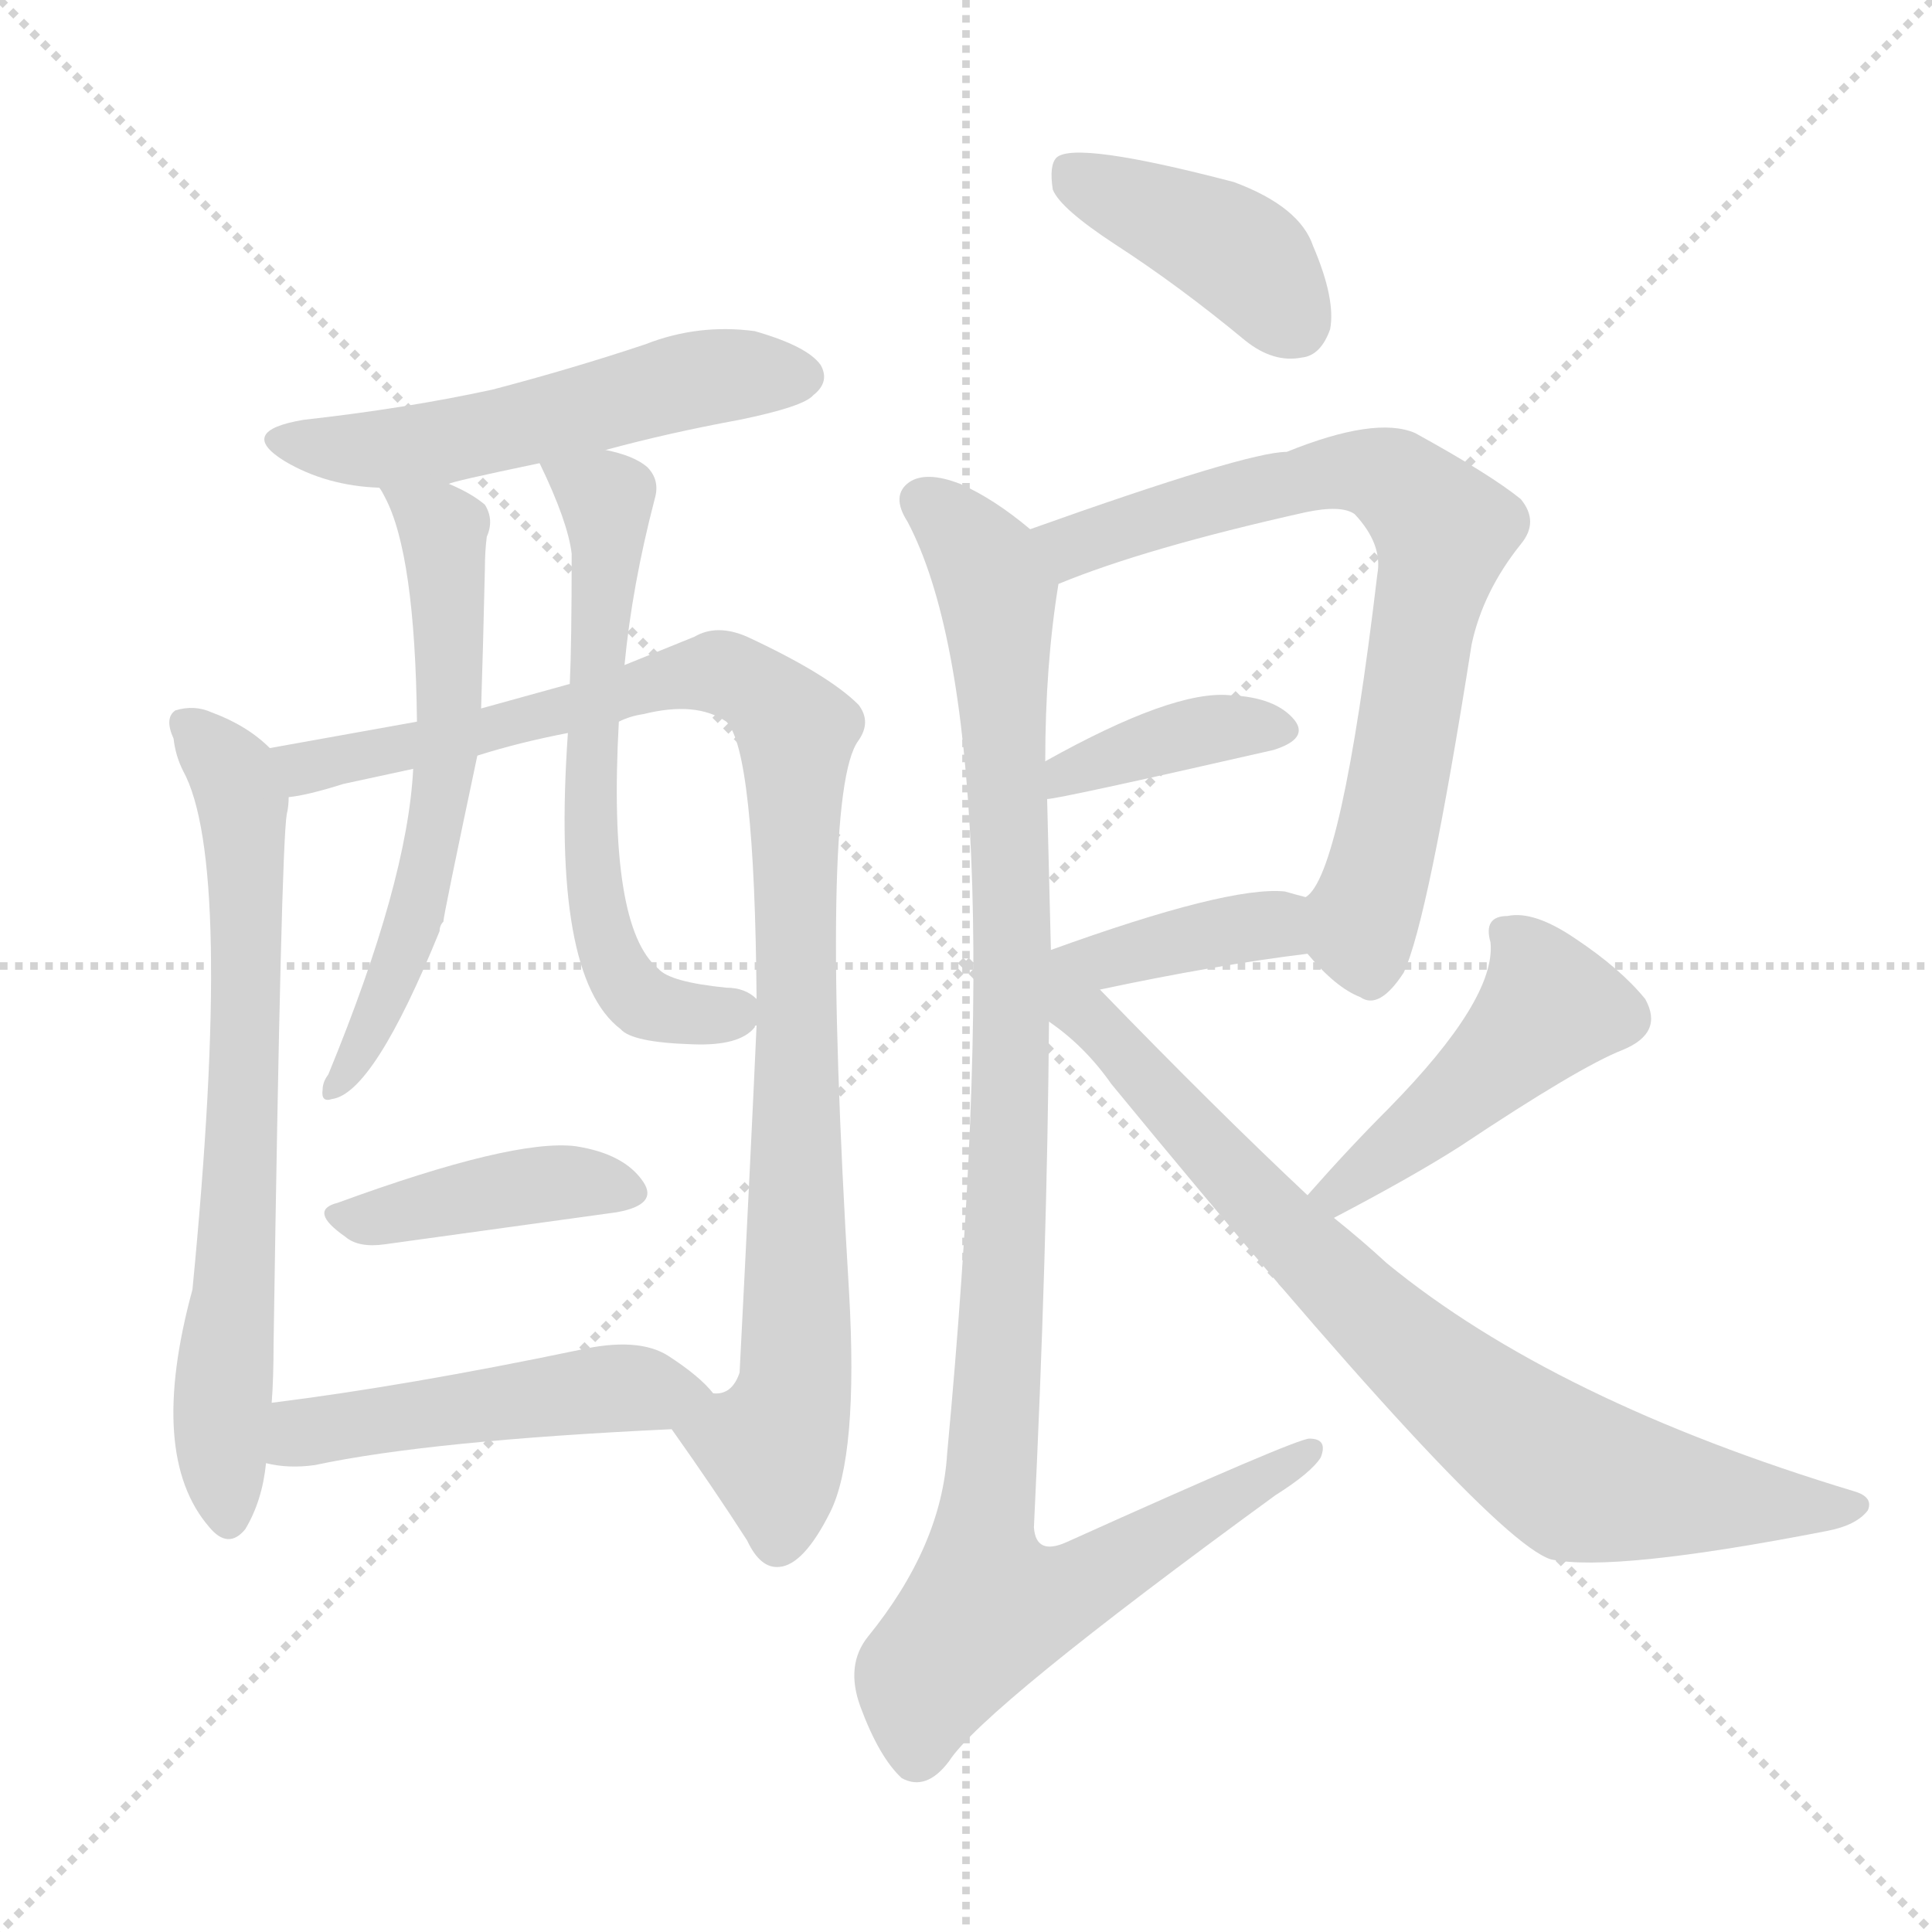 <svg xmlns="http://www.w3.org/2000/svg" version="1.1" viewBox="0 0 1024 1024">
  <g stroke="lightgray" stroke-dasharray="1,1" stroke-width="1" transform="scale(4, 4)">
    <line x1="0" y1="0" x2="256" y2="256" />
    <line x1="256" y1="0" x2="0" y2="256" />
    <line x1="128" y1="0" x2="128" y2="256" />
    <line x1="0" y1="128" x2="256" y2="128" />
  </g>
  <g transform="scale(1.0, -1.0) translate(0.0, -834.50)">
    <style type="text/css">
      
        @keyframes keyframes0 {
          from {
            stroke: blue;
            stroke-dashoffset: 532;
            stroke-width: 128;
          }
          63% {
            animation-timing-function: step-end;
            stroke: blue;
            stroke-dashoffset: 0;
            stroke-width: 128;
          }
          to {
            stroke: black;
            stroke-width: 1024;
          }
        }
        #make-me-a-hanzi-animation-0 {
          animation: keyframes0 0.683s both;
          animation-delay: 0s;
          animation-timing-function: linear;
        }
      
        @keyframes keyframes1 {
          from {
            stroke: blue;
            stroke-dashoffset: 687;
            stroke-width: 128;
          }
          69% {
            animation-timing-function: step-end;
            stroke: blue;
            stroke-dashoffset: 0;
            stroke-width: 128;
          }
          to {
            stroke: black;
            stroke-width: 1024;
          }
        }
        #make-me-a-hanzi-animation-1 {
          animation: keyframes1 0.809s both;
          animation-delay: 0.683s;
          animation-timing-function: linear;
        }
      
        @keyframes keyframes2 {
          from {
            stroke: blue;
            stroke-dashoffset: 976;
            stroke-width: 128;
          }
          76% {
            animation-timing-function: step-end;
            stroke: blue;
            stroke-dashoffset: 0;
            stroke-width: 128;
          }
          to {
            stroke: black;
            stroke-width: 1024;
          }
        }
        #make-me-a-hanzi-animation-2 {
          animation: keyframes2 1.044s both;
          animation-delay: 1.492s;
          animation-timing-function: linear;
        }
      
        @keyframes keyframes3 {
          from {
            stroke: blue;
            stroke-dashoffset: 600;
            stroke-width: 128;
          }
          66% {
            animation-timing-function: step-end;
            stroke: blue;
            stroke-dashoffset: 0;
            stroke-width: 128;
          }
          to {
            stroke: black;
            stroke-width: 1024;
          }
        }
        #make-me-a-hanzi-animation-3 {
          animation: keyframes3 0.738s both;
          animation-delay: 2.536s;
          animation-timing-function: linear;
        }
      
        @keyframes keyframes4 {
          from {
            stroke: blue;
            stroke-dashoffset: 613;
            stroke-width: 128;
          }
          67% {
            animation-timing-function: step-end;
            stroke: blue;
            stroke-dashoffset: 0;
            stroke-width: 128;
          }
          to {
            stroke: black;
            stroke-width: 1024;
          }
        }
        #make-me-a-hanzi-animation-4 {
          animation: keyframes4 0.749s both;
          animation-delay: 3.275s;
          animation-timing-function: linear;
        }
      
        @keyframes keyframes5 {
          from {
            stroke: blue;
            stroke-dashoffset: 408;
            stroke-width: 128;
          }
          57% {
            animation-timing-function: step-end;
            stroke: blue;
            stroke-dashoffset: 0;
            stroke-width: 128;
          }
          to {
            stroke: black;
            stroke-width: 1024;
          }
        }
        #make-me-a-hanzi-animation-5 {
          animation: keyframes5 0.582s both;
          animation-delay: 4.023s;
          animation-timing-function: linear;
        }
      
        @keyframes keyframes6 {
          from {
            stroke: blue;
            stroke-dashoffset: 482;
            stroke-width: 128;
          }
          61% {
            animation-timing-function: step-end;
            stroke: blue;
            stroke-dashoffset: 0;
            stroke-width: 128;
          }
          to {
            stroke: black;
            stroke-width: 1024;
          }
        }
        #make-me-a-hanzi-animation-6 {
          animation: keyframes6 0.642s both;
          animation-delay: 4.605s;
          animation-timing-function: linear;
        }
      
        @keyframes keyframes7 {
          from {
            stroke: blue;
            stroke-dashoffset: 405;
            stroke-width: 128;
          }
          57% {
            animation-timing-function: step-end;
            stroke: blue;
            stroke-dashoffset: 0;
            stroke-width: 128;
          }
          to {
            stroke: black;
            stroke-width: 1024;
          }
        }
        #make-me-a-hanzi-animation-7 {
          animation: keyframes7 0.58s both;
          animation-delay: 5.248s;
          animation-timing-function: linear;
        }
      
        @keyframes keyframes8 {
          from {
            stroke: blue;
            stroke-dashoffset: 717;
            stroke-width: 128;
          }
          70% {
            animation-timing-function: step-end;
            stroke: blue;
            stroke-dashoffset: 0;
            stroke-width: 128;
          }
          to {
            stroke: black;
            stroke-width: 1024;
          }
        }
        #make-me-a-hanzi-animation-8 {
          animation: keyframes8 0.833s both;
          animation-delay: 5.827s;
          animation-timing-function: linear;
        }
      
        @keyframes keyframes9 {
          from {
            stroke: blue;
            stroke-dashoffset: 384;
            stroke-width: 128;
          }
          56% {
            animation-timing-function: step-end;
            stroke: blue;
            stroke-dashoffset: 0;
            stroke-width: 128;
          }
          to {
            stroke: black;
            stroke-width: 1024;
          }
        }
        #make-me-a-hanzi-animation-9 {
          animation: keyframes9 0.562s both;
          animation-delay: 6.661s;
          animation-timing-function: linear;
        }
      
        @keyframes keyframes10 {
          from {
            stroke: blue;
            stroke-dashoffset: 400;
            stroke-width: 128;
          }
          57% {
            animation-timing-function: step-end;
            stroke: blue;
            stroke-dashoffset: 0;
            stroke-width: 128;
          }
          to {
            stroke: black;
            stroke-width: 1024;
          }
        }
        #make-me-a-hanzi-animation-10 {
          animation: keyframes10 0.576s both;
          animation-delay: 7.223s;
          animation-timing-function: linear;
        }
      
        @keyframes keyframes11 {
          from {
            stroke: blue;
            stroke-dashoffset: 1049;
            stroke-width: 128;
          }
          77% {
            animation-timing-function: step-end;
            stroke: blue;
            stroke-dashoffset: 0;
            stroke-width: 128;
          }
          to {
            stroke: black;
            stroke-width: 1024;
          }
        }
        #make-me-a-hanzi-animation-11 {
          animation: keyframes11 1.104s both;
          animation-delay: 7.799s;
          animation-timing-function: linear;
        }
      
        @keyframes keyframes12 {
          from {
            stroke: blue;
            stroke-dashoffset: 460;
            stroke-width: 128;
          }
          60% {
            animation-timing-function: step-end;
            stroke: blue;
            stroke-dashoffset: 0;
            stroke-width: 128;
          }
          to {
            stroke: black;
            stroke-width: 1024;
          }
        }
        #make-me-a-hanzi-animation-12 {
          animation: keyframes12 0.624s both;
          animation-delay: 8.903s;
          animation-timing-function: linear;
        }
      
        @keyframes keyframes13 {
          from {
            stroke: blue;
            stroke-dashoffset: 770;
            stroke-width: 128;
          }
          71% {
            animation-timing-function: step-end;
            stroke: blue;
            stroke-dashoffset: 0;
            stroke-width: 128;
          }
          to {
            stroke: black;
            stroke-width: 1024;
          }
        }
        #make-me-a-hanzi-animation-13 {
          animation: keyframes13 0.877s both;
          animation-delay: 9.527s;
          animation-timing-function: linear;
        }
      
    </style>
    
      <path d="M 321 596 Q 354 605 392 612 Q 426 619 431 625 Q 440 632 435 641 Q 428 651 400 659 Q 370 663 342 652 Q 303 639 261 628 Q 215 618 161 612 Q 125 606 151 590 Q 173 577 201 576 L 238 578 Q 238 579 286 589 L 321 596 Z" fill="lightgray" />
    
      <path d="M 143 438 Q 131 450 112 457 Q 103 461 93 458 Q 87 454 92 443 Q 93 434 97 426 Q 124 377 102 151 Q 78 63 111 25 Q 121 13 130 24 Q 139 39 141 59 L 144 91 Q 145 104 145 122 Q 149 386 152 403 Q 153 407 153 412 C 155 428 155 428 143 438 Z" fill="lightgray" />
    
      <path d="M 356 77 Q 378 46 396 18 Q 403 3 413 4 Q 426 5 440 33 Q 455 63 450 150 Q 434 414 455 442 Q 462 452 455 461 Q 439 477 396 497 Q 380 504 368 497 L 331 482 L 302 472 L 255 459 L 221 452 L 143 438 C 113 433 124 405 153 412 Q 163 413 182 419 L 219 427 L 253 434 Q 275 441 301 446 L 328 452 Q 334 455 341 456 Q 369 463 385 452 Q 400 437 401 305 L 401 291 Q 398 224 392 107 Q 388 95 378 96 C 358 74 354 80 356 77 Z" fill="lightgray" />
    
      <path d="M 201 576 Q 202 575 204 571 Q 220 541 221 452 L 219 427 Q 216 367 174 265 Q 171 261 171 257 Q 170 250 176 252 Q 198 255 233 341 Q 233 344 235 346 Q 235 349 253 434 L 255 459 Q 256 489 257 533 Q 257 542 258 550 Q 262 559 257 567 Q 250 573 238 578 C 211 591 187 602 201 576 Z" fill="lightgray" />
    
      <path d="M 331 482 Q 335 524 347 570 Q 350 580 343 587 Q 336 593 321 596 C 292 604 277 608 286 589 Q 301 558 303 541 Q 303 493 302 472 L 301 446 Q 292 317 329 289 Q 335 282 367 281 Q 392 280 400 290 Q 400 291 401 291 C 412 299 412 299 401 305 Q 395 311 385 311 Q 355 314 349 321 Q 322 343 328 452 L 331 482 Z" fill="lightgray" />
    
      <path d="M 179 197 Q 163 193 183 179 Q 190 173 204 175 L 327 192 Q 349 196 341 208 Q 331 223 305 227 Q 272 231 179 197 Z" fill="lightgray" />
    
      <path d="M 141 59 Q 153 56 167 58 Q 228 71 356 77 C 386 78 394 79 378 96 Q 371 105 354 116 Q 338 126 307 119 Q 216 100 144 91 C 114 87 111 64 141 59 Z" fill="lightgray" />
    
      <path d="M 591 705 Q 625 683 660 654 Q 675 642 690 645 Q 700 646 705 660 Q 708 676 696 704 Q 689 725 654 738 Q 570 760 560 751 Q 556 747 558 734 Q 562 724 591 705 Z" fill="lightgray" />
    
      <path d="M 693 329 Q 708 311 721 306 Q 731 299 744 319 Q 757 347 780 493 Q 786 521 806 546 Q 816 558 806 570 Q 790 583 750 605 Q 729 614 682 595 Q 661 595 546 554 C 518 544 533 514 561 525 Q 607 544 692 563 Q 711 567 718 562 Q 733 546 730 530 Q 711 370 692 359 C 681 342 681 342 693 329 Z" fill="lightgray" />
    
      <path d="M 555 411 Q 561 411 675 437 Q 694 443 686 453 Q 676 465 652 466 Q 622 469 554 431 C 528 416 525 407 555 411 Z" fill="lightgray" />
    
      <path d="M 583 310 Q 644 323 693 329 C 723 333 721 351 692 359 Q 688 360 681 362 Q 651 365 557 331 C 507 313 539 301 583 310 Z" fill="lightgray" />
    
      <path d="M 546 554 Q 527 570 509 578 Q 491 585 482 579 Q 472 572 481 558 Q 538 450 502 64 Q 499 15 460 -33 Q 448 -48 456 -70 Q 466 -97 478 -108 Q 491 -115 503 -99 Q 521 -71 676 42 Q 695 54 700 62 Q 704 72 694 72 Q 687 72 565 17 Q 549 10 548 25 Q 555 170 556 293 L 557 331 Q 556 373 555 411 L 554 431 Q 554 482 561 525 C 563 541 563 541 546 554 Z" fill="lightgray" />
    
      <path d="M 707 189 Q 749 211 774 227 Q 837 269 860 278 Q 882 287 872 305 Q 859 321 835 337 Q 813 352 799 349 Q 786 349 790 335 Q 793 305 736 247 Q 715 226 693 201 C 673 179 680 175 707 189 Z" fill="lightgray" />
    
      <path d="M 693 201 Q 644 247 583 310 C 562 332 532 312 556 293 Q 575 280 589 260 Q 787 19 822 8 Q 855 1 968 23 Q 984 26 990 34 Q 993 41 983 44 Q 824 92 735 165 Q 722 177 707 189 L 693 201 Z" fill="lightgray" />
    
    
      <clipPath id="make-me-a-hanzi-clip-0">
        <path d="M 321 596 Q 354 605 392 612 Q 426 619 431 625 Q 440 632 435 641 Q 428 651 400 659 Q 370 663 342 652 Q 303 639 261 628 Q 215 618 161 612 Q 125 606 151 590 Q 173 577 201 576 L 238 578 Q 238 579 286 589 L 321 596 Z" />
      </clipPath>
      <path clip-path="url(#make-me-a-hanzi-clip-0)" d="M 153 602 L 216 598 L 379 635 L 425 635" fill="none" id="make-me-a-hanzi-animation-0" stroke-dasharray="404 808" stroke-linecap="round" />
    
      <clipPath id="make-me-a-hanzi-clip-1">
        <path d="M 143 438 Q 131 450 112 457 Q 103 461 93 458 Q 87 454 92 443 Q 93 434 97 426 Q 124 377 102 151 Q 78 63 111 25 Q 121 13 130 24 Q 139 39 141 59 L 144 91 Q 145 104 145 122 Q 149 386 152 403 Q 153 407 153 412 C 155 428 155 428 143 438 Z" />
      </clipPath>
      <path clip-path="url(#make-me-a-hanzi-clip-1)" d="M 99 450 L 129 410 L 130 239 L 117 84 L 121 30" fill="none" id="make-me-a-hanzi-animation-1" stroke-dasharray="559 1118" stroke-linecap="round" />
    
      <clipPath id="make-me-a-hanzi-clip-2">
        <path d="M 356 77 Q 378 46 396 18 Q 403 3 413 4 Q 426 5 440 33 Q 455 63 450 150 Q 434 414 455 442 Q 462 452 455 461 Q 439 477 396 497 Q 380 504 368 497 L 331 482 L 302 472 L 255 459 L 221 452 L 143 438 C 113 433 124 405 153 412 Q 163 413 182 419 L 219 427 L 253 434 Q 275 441 301 446 L 328 452 Q 334 455 341 456 Q 369 463 385 452 Q 400 437 401 305 L 401 291 Q 398 224 392 107 Q 388 95 378 96 C 358 74 354 80 356 77 Z" />
      </clipPath>
      <path clip-path="url(#make-me-a-hanzi-clip-2)" d="M 152 434 L 161 427 L 222 439 L 369 477 L 395 474 L 417 454 L 422 445 L 424 162 L 422 102 L 411 64 L 412 18" fill="none" id="make-me-a-hanzi-animation-2" stroke-dasharray="848 1696" stroke-linecap="round" />
    
      <clipPath id="make-me-a-hanzi-clip-3">
        <path d="M 201 576 Q 202 575 204 571 Q 220 541 221 452 L 219 427 Q 216 367 174 265 Q 171 261 171 257 Q 170 250 176 252 Q 198 255 233 341 Q 233 344 235 346 Q 235 349 253 434 L 255 459 Q 256 489 257 533 Q 257 542 258 550 Q 262 559 257 567 Q 250 573 238 578 C 211 591 187 602 201 576 Z" />
      </clipPath>
      <path clip-path="url(#make-me-a-hanzi-clip-3)" d="M 207 576 L 235 554 L 237 424 L 217 334 L 201 295 L 177 258" fill="none" id="make-me-a-hanzi-animation-3" stroke-dasharray="472 944" stroke-linecap="round" />
    
      <clipPath id="make-me-a-hanzi-clip-4">
        <path d="M 331 482 Q 335 524 347 570 Q 350 580 343 587 Q 336 593 321 596 C 292 604 277 608 286 589 Q 301 558 303 541 Q 303 493 302 472 L 301 446 Q 292 317 329 289 Q 335 282 367 281 Q 392 280 400 290 Q 400 291 401 291 C 412 299 412 299 401 305 Q 395 311 385 311 Q 355 314 349 321 Q 322 343 328 452 L 331 482 Z" />
      </clipPath>
      <path clip-path="url(#make-me-a-hanzi-clip-4)" d="M 293 583 L 322 568 L 311 410 L 313 369 L 324 326 L 346 301 L 393 298" fill="none" id="make-me-a-hanzi-animation-4" stroke-dasharray="485 970" stroke-linecap="round" />
    
      <clipPath id="make-me-a-hanzi-clip-5">
        <path d="M 179 197 Q 163 193 183 179 Q 190 173 204 175 L 327 192 Q 349 196 341 208 Q 331 223 305 227 Q 272 231 179 197 Z" />
      </clipPath>
      <path clip-path="url(#make-me-a-hanzi-clip-5)" d="M 181 188 L 293 208 L 331 202" fill="none" id="make-me-a-hanzi-animation-5" stroke-dasharray="280 560" stroke-linecap="round" />
    
      <clipPath id="make-me-a-hanzi-clip-6">
        <path d="M 141 59 Q 153 56 167 58 Q 228 71 356 77 C 386 78 394 79 378 96 Q 371 105 354 116 Q 338 126 307 119 Q 216 100 144 91 C 114 87 111 64 141 59 Z" />
      </clipPath>
      <path clip-path="url(#make-me-a-hanzi-clip-6)" d="M 148 64 L 166 77 L 224 86 L 332 99 L 368 96" fill="none" id="make-me-a-hanzi-animation-6" stroke-dasharray="354 708" stroke-linecap="round" />
    
      <clipPath id="make-me-a-hanzi-clip-7">
        <path d="M 591 705 Q 625 683 660 654 Q 675 642 690 645 Q 700 646 705 660 Q 708 676 696 704 Q 689 725 654 738 Q 570 760 560 751 Q 556 747 558 734 Q 562 724 591 705 Z" />
      </clipPath>
      <path clip-path="url(#make-me-a-hanzi-clip-7)" d="M 565 745 L 658 699 L 686 664" fill="none" id="make-me-a-hanzi-animation-7" stroke-dasharray="277 554" stroke-linecap="round" />
    
      <clipPath id="make-me-a-hanzi-clip-8">
        <path d="M 693 329 Q 708 311 721 306 Q 731 299 744 319 Q 757 347 780 493 Q 786 521 806 546 Q 816 558 806 570 Q 790 583 750 605 Q 729 614 682 595 Q 661 595 546 554 C 518 544 533 514 561 525 Q 607 544 692 563 Q 711 567 718 562 Q 733 546 730 530 Q 711 370 692 359 C 681 342 681 342 693 329 Z" />
      </clipPath>
      <path clip-path="url(#make-me-a-hanzi-clip-8)" d="M 564 533 L 572 546 L 586 553 L 713 585 L 738 580 L 765 553 L 742 423 L 722 349 L 727 323" fill="none" id="make-me-a-hanzi-animation-8" stroke-dasharray="589 1178" stroke-linecap="round" />
    
      <clipPath id="make-me-a-hanzi-clip-9">
        <path d="M 555 411 Q 561 411 675 437 Q 694 443 686 453 Q 676 465 652 466 Q 622 469 554 431 C 528 416 525 407 555 411 Z" />
      </clipPath>
      <path clip-path="url(#make-me-a-hanzi-clip-9)" d="M 556 416 L 567 426 L 618 443 L 647 449 L 677 447" fill="none" id="make-me-a-hanzi-animation-9" stroke-dasharray="256 512" stroke-linecap="round" />
    
      <clipPath id="make-me-a-hanzi-clip-10">
        <path d="M 583 310 Q 644 323 693 329 C 723 333 721 351 692 359 Q 688 360 681 362 Q 651 365 557 331 C 507 313 539 301 583 310 Z" />
      </clipPath>
      <path clip-path="url(#make-me-a-hanzi-clip-10)" d="M 562 299 L 573 323 L 594 330 L 659 343 L 675 344 L 685 336" fill="none" id="make-me-a-hanzi-animation-10" stroke-dasharray="272 544" stroke-linecap="round" />
    
      <clipPath id="make-me-a-hanzi-clip-11">
        <path d="M 546 554 Q 527 570 509 578 Q 491 585 482 579 Q 472 572 481 558 Q 538 450 502 64 Q 499 15 460 -33 Q 448 -48 456 -70 Q 466 -97 478 -108 Q 491 -115 503 -99 Q 521 -71 676 42 Q 695 54 700 62 Q 704 72 694 72 Q 687 72 565 17 Q 549 10 548 25 Q 555 170 556 293 L 557 331 Q 556 373 555 411 L 554 431 Q 554 482 561 525 C 563 541 563 541 546 554 Z" />
      </clipPath>
      <path clip-path="url(#make-me-a-hanzi-clip-11)" d="M 490 568 L 522 536 L 531 490 L 537 325 L 523 -18 L 540 -18 L 577 -4 L 694 65" fill="none" id="make-me-a-hanzi-animation-11" stroke-dasharray="921 1842" stroke-linecap="round" />
    
      <clipPath id="make-me-a-hanzi-clip-12">
        <path d="M 707 189 Q 749 211 774 227 Q 837 269 860 278 Q 882 287 872 305 Q 859 321 835 337 Q 813 352 799 349 Q 786 349 790 335 Q 793 305 736 247 Q 715 226 693 201 C 673 179 680 175 707 189 Z" />
      </clipPath>
      <path clip-path="url(#make-me-a-hanzi-clip-12)" d="M 797 340 L 815 319 L 820 299 L 771 250 L 711 202 L 702 204" fill="none" id="make-me-a-hanzi-animation-12" stroke-dasharray="332 664" stroke-linecap="round" />
    
      <clipPath id="make-me-a-hanzi-clip-13">
        <path d="M 693 201 Q 644 247 583 310 C 562 332 532 312 556 293 Q 575 280 589 260 Q 787 19 822 8 Q 855 1 968 23 Q 984 26 990 34 Q 993 41 983 44 Q 824 92 735 165 Q 722 177 707 189 L 693 201 Z" />
      </clipPath>
      <path clip-path="url(#make-me-a-hanzi-clip-13)" d="M 566 293 L 581 292 L 592 282 L 626 238 L 738 126 L 837 51 L 982 36" fill="none" id="make-me-a-hanzi-animation-13" stroke-dasharray="642 1284" stroke-linecap="round" />
    
  </g>
</svg>